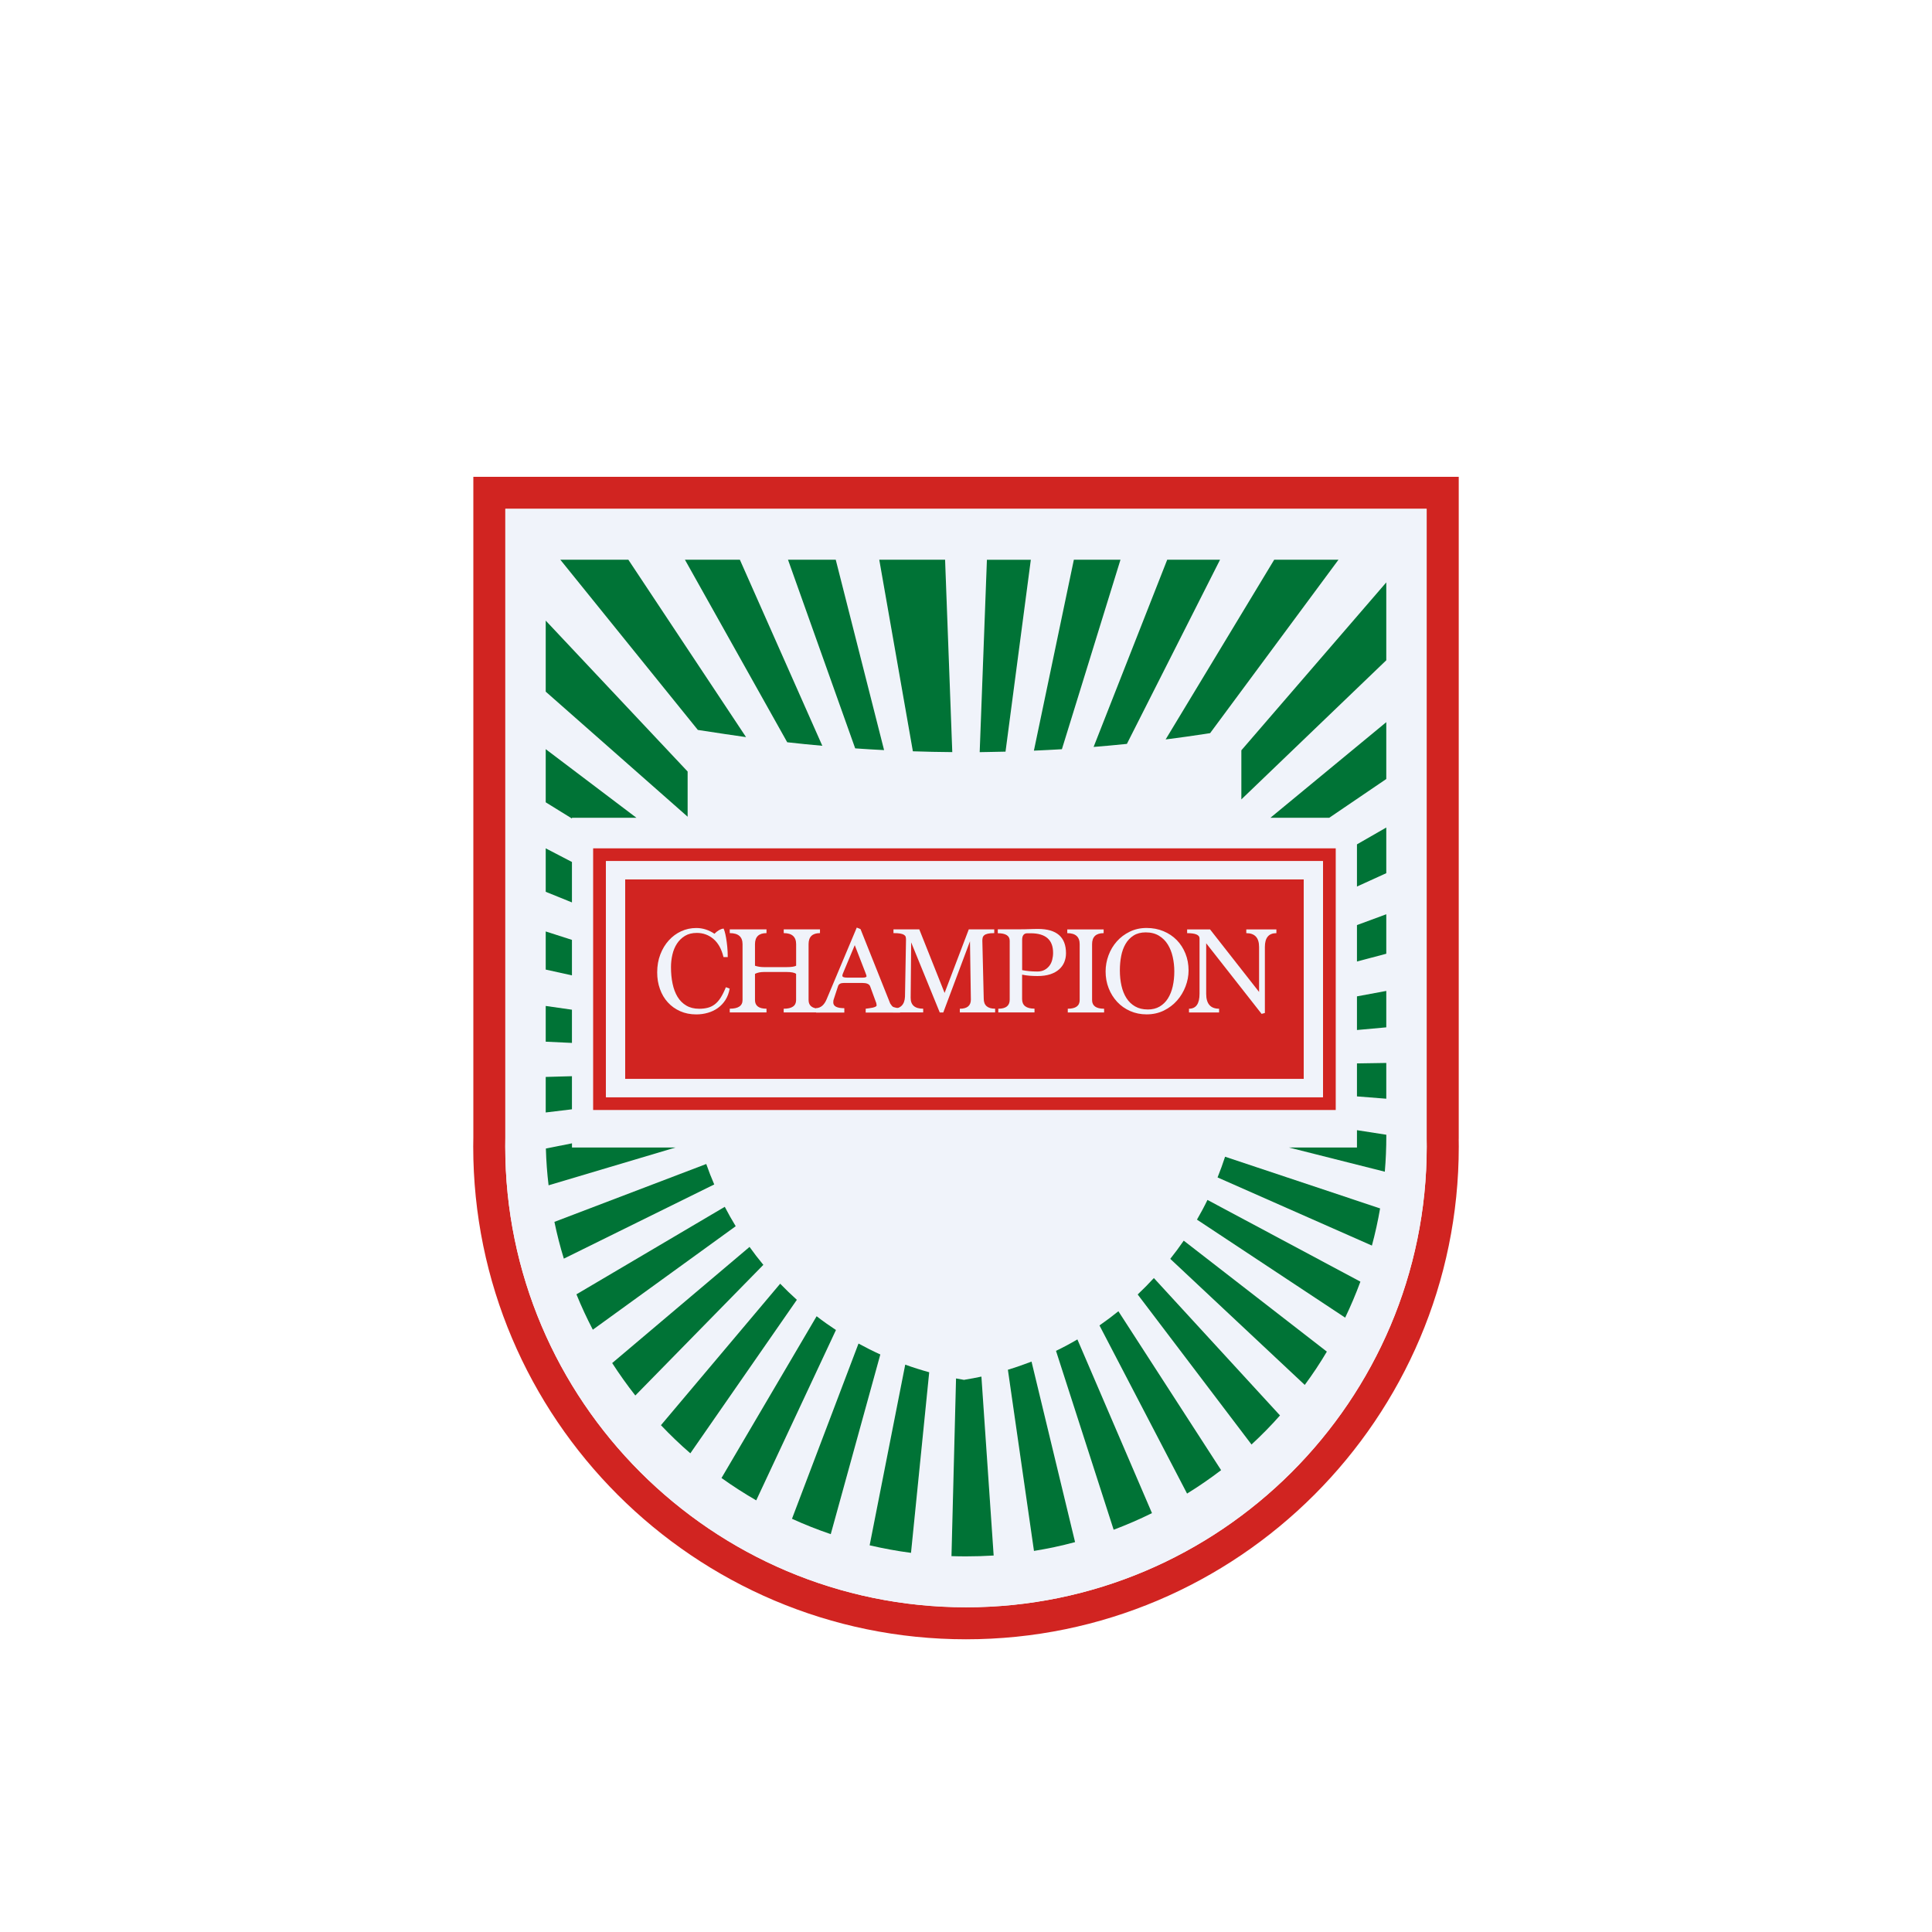 <svg width="500" height="500" viewBox="0 0 500 500" fill="none" xmlns="http://www.w3.org/2000/svg">
<rect width="500" height="500" fill="white"/>
<g clip-path="url(#clip0_2003_10996)">
<path d="M377.52 294.728V123.398H122.5V294.298C122.48 295.098 122.47 295.918 122.47 296.728C122.47 367.048 179.68 424.248 250 424.248C320.32 424.248 377.53 367.048 377.53 296.728C377.53 296.038 377.53 295.358 377.51 294.738L377.52 294.728ZM250 415.958C184.25 415.958 130.76 362.468 130.76 296.718C130.76 295.948 130.76 295.178 130.78 294.408V131.698H369.21V294.788C369.21 295.428 369.23 296.078 369.23 296.728C369.23 362.468 315.74 415.968 249.99 415.968L250 415.958Z" fill="#D12421"/>
<path d="M369.22 294.788V131.698H130.78V294.418C130.76 295.188 130.76 295.958 130.76 296.728C130.76 362.468 184.24 415.969 250 415.969C315.76 415.969 369.24 362.478 369.24 296.728C369.24 296.078 369.24 295.428 369.22 294.788ZM351.18 266.568V257.858L358.77 256.448V265.878L351.18 266.568ZM358.77 275.088V284.348L351.18 283.748V275.198L358.77 275.078V275.088ZM351.18 248.838V239.408L358.77 236.608V246.828L351.18 248.838ZM351.18 229.438V218.518L358.77 214.158V225.978L351.18 229.438ZM344.01 211.638H328.78L358.77 186.888V201.618L344.01 211.638ZM345.7 219.548V287.268H153.5V219.548H345.69H345.7ZM321.26 206.888V194.178L358.77 150.728V170.888L321.26 206.888ZM346.4 144.858L313.18 189.738L311.96 189.928C308.53 190.458 305.09 190.928 301.66 191.368L329.76 144.858H346.41H346.4ZM315.75 144.858L291.64 192.518C288.77 192.818 285.9 193.078 283.02 193.308L302.07 144.858H315.75ZM277.9 144.858H289.98L274.82 193.898C272.41 194.038 269.99 194.168 267.57 194.268L277.91 144.858H277.9ZM255.4 144.858H266.77L260.22 194.528C257.98 194.588 255.77 194.628 253.53 194.658L255.4 144.868V144.858ZM244.59 144.858L246.45 194.648C243.05 194.618 239.65 194.558 236.25 194.438L227.55 144.848H244.59V144.858ZM216.28 144.858L228.79 194.128C226.29 194.008 223.8 193.858 221.32 193.678L203.93 144.848H216.29L216.28 144.858ZM191.48 144.858L212.82 193.018C209.79 192.758 206.76 192.448 203.73 192.108L177.26 144.868H191.48V144.858ZM162.62 144.858L193.08 190.768C191.27 190.518 189.45 190.248 187.64 189.978L180.6 188.908L145.01 144.858H162.62ZM141.23 160.608L177.96 199.658V211.358L141.23 178.998V160.608ZM141.23 193.878L164.71 211.638H148.03V211.848L141.23 207.648V193.888V193.878ZM141.23 219.548L148.03 223.078V233.548L141.23 230.798V219.548ZM141.23 241.058L148.03 243.238V252.418L141.23 250.928V241.058ZM141.23 260.338L148.03 261.308V269.908L141.23 269.588V260.338ZM141.23 278.708L148.03 278.518V287.088L141.23 287.908V278.708ZM141.26 297.238L148.02 295.888V296.968H174.84L141.96 306.758C141.58 303.628 141.35 300.448 141.26 297.238ZM143.48 316.218L182.78 301.238C183.41 303.038 184.1 304.818 184.85 306.548L145.93 325.748C144.97 322.638 144.16 319.458 143.49 316.228L143.48 316.218ZM149.19 334.958L187.58 312.308C188.47 314.018 189.41 315.688 190.41 317.328L153.42 344.118C151.87 341.138 150.45 338.088 149.18 334.958H149.19ZM164.41 361.158C162.29 358.458 160.29 355.648 158.42 352.758L193.97 322.698C195.11 324.288 196.3 325.848 197.55 327.348L164.42 361.158H164.41ZM171.05 368.838L201.91 332.218C203.3 333.658 204.74 335.048 206.23 336.388L178.66 376.118C176 373.828 173.47 371.388 171.05 368.838ZM186.72 382.508L211.34 340.638C212.97 341.898 214.63 343.078 216.35 344.208L195.71 388.309C192.62 386.519 189.62 384.588 186.72 382.518V382.508ZM214.99 397.039C211.57 395.879 208.21 394.549 204.95 393.059L222.17 347.708C224.01 348.718 225.91 349.668 227.83 350.538L215 397.039H214.99ZM235.77 401.879C232.14 401.409 228.57 400.738 225.06 399.928L234.27 353.168C236.3 353.898 238.38 354.558 240.48 355.138L235.77 401.879ZM249.99 402.789C248.73 402.789 247.48 402.768 246.23 402.728L247.41 356.738C248.09 356.868 248.79 356.988 249.48 357.108L249.67 357.068C251.12 356.838 252.56 356.558 253.98 356.258L257.15 402.569C254.78 402.719 252.4 402.789 250 402.789H249.99ZM267.59 401.379L260.84 354.488C262.91 353.858 264.96 353.148 266.96 352.378L278.23 399.099C274.75 400.039 271.2 400.799 267.59 401.379ZM288.21 395.898L273.29 349.598C275.18 348.688 277.03 347.698 278.83 346.638L298.13 391.589C294.91 393.179 291.59 394.618 288.21 395.888V395.898ZM307.22 386.538L284.55 343.018C286.24 341.848 287.87 340.628 289.45 339.348L316.03 380.468C313.2 382.628 310.26 384.658 307.22 386.528V386.538ZM323.9 373.828L294.44 334.998C295.89 333.628 297.29 332.208 298.63 330.748L331.27 366.298C328.95 368.928 326.48 371.438 323.89 373.828H323.9ZM337.67 358.418L302.86 325.788C304.08 324.268 305.24 322.688 306.35 321.078L343.39 349.798C341.63 352.778 339.72 355.648 337.67 358.418ZM348.13 341.008L309.77 315.638C310.74 313.968 311.65 312.278 312.49 310.538L352.07 331.688C350.9 334.858 349.58 337.968 348.13 340.998V341.008ZM355.05 322.358L315.1 304.718C315.81 302.958 316.46 301.168 317.05 299.358L357.17 312.738C356.61 315.998 355.9 319.208 355.05 322.358ZM358.78 294.018C358.78 297.128 358.65 300.208 358.39 303.238L333.54 296.968H351.18V292.488L358.78 293.668V294.018Z" fill="#F0F3FA"/>
<path d="M193.08 190.768C191.27 190.518 189.45 190.248 187.64 189.978L180.6 188.908L145.01 144.858H162.62L193.08 190.768Z" fill="#007336"/>
<path d="M212.82 193.008C209.79 192.748 206.76 192.438 203.73 192.098L177.26 144.858H191.48L212.82 193.018V193.008Z" fill="#007336"/>
<path d="M228.79 194.128C226.29 194.008 223.8 193.858 221.32 193.678L203.93 144.848H216.29L228.8 194.118L228.79 194.128Z" fill="#007336"/>
<path d="M148.02 243.238V252.428L141.23 250.928V241.058L148.02 243.238Z" fill="#007336"/>
<path d="M246.45 194.648C243.05 194.618 239.65 194.558 236.25 194.438L227.55 144.848H244.59L246.45 194.638V194.648Z" fill="#007336"/>
<path d="M177.96 199.668V211.368L141.23 178.998V160.608L177.96 199.668Z" fill="#007336"/>
<path d="M148.02 223.078V233.548L141.23 230.798V219.548L148.02 223.078Z" fill="#007336"/>
<path d="M266.78 144.858L260.23 194.528C257.99 194.588 255.78 194.628 253.54 194.658L255.41 144.868H266.78V144.858Z" fill="#007336"/>
<path d="M164.71 211.638H148.02V211.838L141.23 207.638V193.878L164.71 211.638Z" fill="#007336"/>
<path d="M289.98 144.858L274.82 193.898C272.41 194.038 269.99 194.168 267.57 194.268L277.91 144.858H289.99H289.98Z" fill="#007336"/>
<path d="M358.77 214.158V225.978L351.18 229.438V218.518L358.77 214.158Z" fill="#007336"/>
<path d="M358.77 236.608V246.828L351.18 248.838V239.408L358.77 236.608Z" fill="#007336"/>
<path d="M358.77 256.448V265.878L351.18 266.568V257.858L358.77 256.448Z" fill="#007336"/>
<path d="M358.77 150.719V170.879L321.26 206.889V194.179L358.77 150.719Z" fill="#007336"/>
<path d="M148.02 261.308V269.908L141.23 269.588V260.338L148.02 261.308Z" fill="#007336"/>
<path d="M315.75 144.858L291.64 192.518C288.77 192.818 285.9 193.078 283.02 193.308L302.07 144.858H315.75Z" fill="#007336"/>
<path d="M346.4 144.858L313.18 189.738L311.96 189.928C308.53 190.458 305.09 190.928 301.66 191.368L329.76 144.858H346.41H346.4Z" fill="#007336"/>
<path d="M358.77 275.088V284.348L351.18 283.748V275.208L358.77 275.088Z" fill="#007336"/>
<path d="M358.77 186.888V201.608L344.01 211.638H328.78L358.77 186.888Z" fill="#007336"/>
<path d="M316.02 380.478C313.19 382.638 310.25 384.668 307.21 386.538L284.54 343.018C286.23 341.848 287.86 340.628 289.44 339.348L316.02 380.468V380.478Z" fill="#007336"/>
<path d="M331.27 366.308C328.95 368.938 326.48 371.448 323.89 373.838L294.43 335.008C295.88 333.638 297.28 332.218 298.62 330.758L331.26 366.308H331.27Z" fill="#007336"/>
<path d="M298.13 391.598C294.91 393.188 291.59 394.628 288.21 395.898L273.29 349.598C275.18 348.688 277.03 347.698 278.83 346.638L298.13 391.588V391.598Z" fill="#007336"/>
<path d="M148.02 278.518V287.088L141.23 287.908V278.708L148.02 278.518Z" fill="#007336"/>
<path d="M278.23 399.098C274.75 400.038 271.2 400.798 267.59 401.378L260.84 354.488C262.91 353.858 264.96 353.148 266.96 352.378L278.23 399.098Z" fill="#007336"/>
<path d="M358.78 293.668V294.018C358.78 297.128 358.65 300.208 358.39 303.238L333.54 296.968H351.18V292.488L358.78 293.668Z" fill="#007336"/>
<path d="M357.17 312.738C356.61 315.998 355.9 319.208 355.05 322.358L315.1 304.718C315.81 302.958 316.46 301.168 317.05 299.358L357.17 312.738Z" fill="#007336"/>
<path d="M343.39 349.798C341.63 352.778 339.72 355.648 337.67 358.418L302.86 325.788C304.08 324.268 305.24 322.688 306.35 321.078L343.39 349.798Z" fill="#007336"/>
<path d="M352.07 331.698C350.9 334.868 349.58 337.978 348.13 341.008L309.77 315.638C310.74 313.968 311.65 312.278 312.49 310.538L352.07 331.688V331.698Z" fill="#007336"/>
<path d="M257.15 402.568C254.78 402.718 252.4 402.788 250 402.788C248.74 402.788 247.49 402.768 246.24 402.728L247.42 356.738C248.1 356.868 248.8 356.988 249.49 357.108L249.68 357.068C251.13 356.838 252.57 356.558 253.99 356.258L257.16 402.568H257.15Z" fill="#007336"/>
<path d="M184.84 306.538L145.92 325.738C144.96 322.628 144.15 319.448 143.48 316.218L182.78 301.238C183.41 303.038 184.1 304.818 184.85 306.548L184.84 306.538Z" fill="#007336"/>
<path d="M190.41 317.338L153.42 344.128C151.87 341.148 150.45 338.098 149.18 334.968L187.57 312.318C188.46 314.028 189.4 315.698 190.4 317.338H190.41Z" fill="#007336"/>
<path d="M197.55 327.348L164.42 361.158C162.3 358.458 160.3 355.648 158.43 352.758L193.98 322.698C195.12 324.288 196.31 325.848 197.56 327.348H197.55Z" fill="#007336"/>
<path d="M174.85 296.968L141.97 306.758C141.59 303.628 141.36 300.448 141.27 297.238L148.03 295.888V296.968H174.85Z" fill="#007336"/>
<path d="M240.48 355.138L235.77 401.878C232.14 401.408 228.57 400.738 225.06 399.928L234.27 353.168C236.3 353.898 238.38 354.558 240.48 355.138Z" fill="#007336"/>
<path d="M206.23 336.389L178.66 376.118C176 373.828 173.47 371.389 171.05 368.839L201.91 332.219C203.3 333.659 204.74 335.049 206.23 336.389Z" fill="#007336"/>
<path d="M227.83 350.538L215 397.039C211.58 395.879 208.22 394.549 204.96 393.059L222.18 347.708C224.02 348.718 225.92 349.668 227.84 350.538H227.83Z" fill="#007336"/>
<path d="M216.35 344.198L195.71 388.298C192.62 386.508 189.62 384.578 186.72 382.508L211.34 340.638C212.97 341.898 214.63 343.078 216.35 344.208V344.198Z" fill="#007336"/>
<path d="M337.42 227.568H161.78V279.248H337.42V227.568Z" fill="#D12421"/>
<path d="M153.5 219.548V287.268H345.69V219.548H153.5ZM342.38 283.948H156.82V222.868H342.38V283.948Z" fill="#D12421"/>
<path d="M156.82 222.868V283.948H342.38V222.868H156.82ZM337.43 279.248H161.78V227.568H337.42V279.248H337.43Z" fill="#F0F3FA"/>
<path d="M188.84 255.838C188.65 256.958 188.28 257.938 187.75 258.778C187.22 259.608 186.57 260.298 185.8 260.858C185.03 261.418 184.17 261.828 183.2 262.108C182.24 262.388 181.24 262.528 180.2 262.528C178.66 262.528 177.27 262.248 176.03 261.698C174.79 261.148 173.72 260.388 172.83 259.408C171.94 258.438 171.26 257.278 170.79 255.948C170.31 254.618 170.08 253.188 170.08 251.648C170.08 249.958 170.35 248.418 170.89 247.008C171.43 245.598 172.16 244.388 173.08 243.378C174 242.358 175.07 241.568 176.29 241.008C177.51 240.448 178.82 240.168 180.2 240.168C181.87 240.168 183.43 240.668 184.9 241.658C185.66 240.878 186.44 240.428 187.24 240.298C187.3 240.358 187.4 240.608 187.53 241.028C187.66 241.448 187.78 241.998 187.9 242.668C188.02 243.338 188.12 244.108 188.21 244.968C188.3 245.828 188.34 246.738 188.34 247.698H187.24C186.74 245.618 185.88 244.058 184.64 243.008C183.41 241.958 181.97 241.438 180.33 241.438C179.14 241.438 178.12 241.688 177.28 242.198C176.44 242.708 175.74 243.378 175.2 244.208C174.66 245.038 174.26 245.988 174.02 247.048C173.77 248.108 173.65 249.188 173.65 250.288C173.65 251.828 173.78 253.248 174.06 254.558C174.33 255.868 174.76 256.998 175.34 257.968C175.92 258.928 176.68 259.688 177.61 260.238C178.54 260.788 179.65 261.068 180.95 261.068C181.77 261.068 182.51 260.978 183.17 260.808C183.83 260.638 184.44 260.338 184.99 259.918C185.54 259.498 186.05 258.928 186.51 258.198C186.97 257.478 187.42 256.568 187.86 255.488L188.83 255.848L188.84 255.838Z" fill="#F0F3FA"/>
<path d="M202.82 262.029V261.059C204.96 261.059 206.03 260.309 206.03 258.819V252.039C205.64 251.719 204.82 251.549 203.56 251.549H197.72C197.29 251.549 196.88 251.589 196.49 251.659C196.1 251.739 195.73 251.859 195.39 252.029V258.809C195.39 260.299 196.38 261.049 198.37 261.049V262.019H188.86V261.049C191.07 261.049 192.17 260.299 192.17 258.809V244.349C192.17 242.439 191.07 241.489 188.86 241.489V240.519H198.37V241.489C196.38 241.489 195.39 242.449 195.39 244.359V249.929C196.1 250.169 196.88 250.289 197.73 250.289H203.57C204.78 250.289 205.6 250.169 206.04 249.929V244.359C206.04 242.449 204.97 241.489 202.83 241.489V240.519H212.21V241.489C210.24 241.489 209.26 242.439 209.26 244.349V258.809C209.26 260.299 210.24 261.049 212.21 261.049V262.019H202.83L202.82 262.029Z" fill="#F0F3FA"/>
<path d="M224.04 262.028V261.058C224.34 261.018 224.66 260.968 225 260.928C225.33 260.888 225.64 260.828 225.91 260.768C226.18 260.698 226.41 260.618 226.59 260.528C226.77 260.428 226.87 260.318 226.87 260.188C226.85 260.098 226.83 259.978 226.82 259.818C226.81 259.658 226.75 259.458 226.64 259.218L225.18 255.228C224.94 254.668 224.28 254.388 223.2 254.388H218.37C217.55 254.388 217.05 254.668 216.88 255.228L215.78 258.588C215.69 258.778 215.65 259.058 215.65 259.428C215.65 260.418 216.6 260.918 218.51 260.918V262.058H211.21V260.918C211.84 260.878 212.37 260.658 212.82 260.268C213.26 259.878 213.64 259.318 213.94 258.588L221.73 240.058L222.7 240.448L230.39 259.718C230.69 260.168 230.93 260.458 231.1 260.558C231.14 260.598 231.32 260.658 231.64 260.738C231.95 260.818 232.39 260.928 232.95 261.078V262.048H224.06L224.04 262.028ZM221.21 244.608L218.36 251.418C218.12 251.938 218 252.308 218 252.518C218 252.838 218.4 253.008 219.2 253.008H223.29C223.94 253.008 224.26 252.878 224.26 252.618C224.26 252.508 224.14 252.158 223.9 251.548L221.21 244.608Z" fill="#F0F3FA"/>
<path d="M248.4 262.029V261.059C250.3 261.059 251.26 260.269 251.26 258.689L251.03 243.599L244.12 262.029H243.21L235.81 243.889L235.68 258.199C235.66 260.099 236.74 261.049 238.92 261.049V262.019H231.1V261.049C233.07 261.049 234.11 260.009 234.21 257.929L234.47 243.439V243.109C234.47 242.869 234.44 242.659 234.39 242.459C234.34 242.259 234.2 242.089 233.97 241.939C233.74 241.789 233.41 241.679 232.98 241.599C232.55 241.519 231.96 241.489 231.23 241.489V240.519H237.91L244.46 256.969L250.72 240.519H257.31V241.489C256.6 241.489 256.03 241.539 255.62 241.639C255.21 241.739 254.9 241.879 254.7 242.059C254.49 242.239 254.36 242.459 254.31 242.689C254.26 242.919 254.23 243.179 254.23 243.439L254.59 258.449C254.59 260.179 255.57 261.049 257.54 261.049V262.019H248.39L248.4 262.029Z" fill="#F0F3FA"/>
<path d="M258.36 262.028V261.058C260.33 261.058 261.31 260.278 261.31 258.718V243.468C261.31 242.168 260.28 241.518 258.23 241.518V240.508H263.65C264.36 240.508 264.92 240.508 265.32 240.488C265.72 240.478 266.08 240.468 266.39 240.458C266.7 240.448 267.02 240.438 267.33 240.428C267.64 240.418 268.07 240.408 268.61 240.408C273.46 240.408 275.88 242.508 275.88 246.698C275.88 247.518 275.73 248.288 275.44 248.998C275.15 249.708 274.7 250.338 274.09 250.878C273.48 251.418 272.72 251.838 271.79 252.148C270.86 252.448 269.76 252.598 268.48 252.598C267.79 252.598 267.11 252.568 266.45 252.518C265.79 252.468 265.15 252.368 264.52 252.238V258.568C264.52 260.208 265.59 261.038 267.73 261.038V262.008H258.35L258.36 262.028ZM265.89 241.528C264.98 241.528 264.53 242.098 264.53 243.248V251.068C265.07 251.178 265.67 251.268 266.31 251.328C266.96 251.388 267.68 251.428 268.48 251.428C269.19 251.428 269.8 251.288 270.31 251.018C270.82 250.748 271.24 250.388 271.58 249.948C271.92 249.508 272.16 248.988 272.31 248.408C272.46 247.828 272.54 247.218 272.54 246.588C272.54 243.218 270.6 241.528 266.73 241.528H265.89Z" fill="#F0F3FA"/>
<path d="M276.34 262.028V261.058C278.39 261.058 279.42 260.308 279.42 258.818V244.358C279.42 242.448 278.35 241.498 276.21 241.498V240.528H285.62V241.498C283.63 241.498 282.63 242.448 282.63 244.358V258.818C282.63 260.308 283.67 261.058 285.74 261.058V262.028H276.33H276.34Z" fill="#F0F3FA"/>
<path d="M296.74 262.518C295.2 262.518 293.79 262.228 292.49 261.658C291.19 261.088 290.07 260.298 289.13 259.288C288.19 258.278 287.45 257.108 286.92 255.748C286.39 254.398 286.13 252.958 286.13 251.418C286.13 249.988 286.38 248.598 286.88 247.248C287.38 245.898 288.09 244.698 289.02 243.648C289.95 242.598 291.07 241.758 292.38 241.118C293.69 240.478 295.14 240.158 296.74 240.158C298.34 240.158 299.77 240.438 301.1 240.988C302.43 241.538 303.58 242.308 304.54 243.288C305.5 244.268 306.25 245.438 306.79 246.778C307.33 248.118 307.6 249.578 307.6 251.158C307.6 252.538 307.34 253.918 306.82 255.278C306.3 256.638 305.57 257.858 304.63 258.928C303.69 259.998 302.55 260.868 301.21 261.528C299.87 262.188 298.38 262.518 296.73 262.518H296.74ZM297 261.258C298.21 261.258 299.25 261.008 300.11 260.498C300.97 259.988 301.69 259.298 302.25 258.408C302.81 257.518 303.23 256.478 303.5 255.278C303.77 254.078 303.91 252.788 303.91 251.408C303.91 250.108 303.77 248.858 303.5 247.648C303.23 246.438 302.8 245.368 302.22 244.428C301.64 243.488 300.87 242.728 299.93 242.158C298.99 241.588 297.85 241.298 296.51 241.298C295.28 241.298 294.23 241.568 293.38 242.108C292.53 242.648 291.83 243.368 291.3 244.278C290.77 245.188 290.39 246.228 290.16 247.418C289.93 248.608 289.82 249.848 289.82 251.138C289.82 252.568 289.96 253.888 290.24 255.118C290.52 256.348 290.95 257.418 291.54 258.328C292.12 259.238 292.87 259.948 293.78 260.468C294.69 260.988 295.76 261.248 296.99 261.248L297 261.258Z" fill="#F0F3FA"/>
<path d="M326.5 262.388L312.16 244.118V257.198C312.16 259.768 313.27 261.058 315.5 261.058V262.028H307.71V261.058C309.53 261.058 310.44 259.768 310.44 257.188V242.858C310.44 241.948 309.37 241.498 307.23 241.498V240.528H313.16L325.85 256.718V245.078C325.85 242.698 324.75 241.498 322.54 241.498V240.528H330.33V241.498C328.34 241.498 327.35 242.688 327.35 245.068V262.158L326.51 262.388H326.5Z" fill="#F0F3FA"/>
</g>
<defs>
<clipPath id="clip0_2003_10996">
<rect width="255.06" height="300.85" fill="white" transform="translate(122.47 123.398)"/>
</clipPath>
</defs>
</svg>
